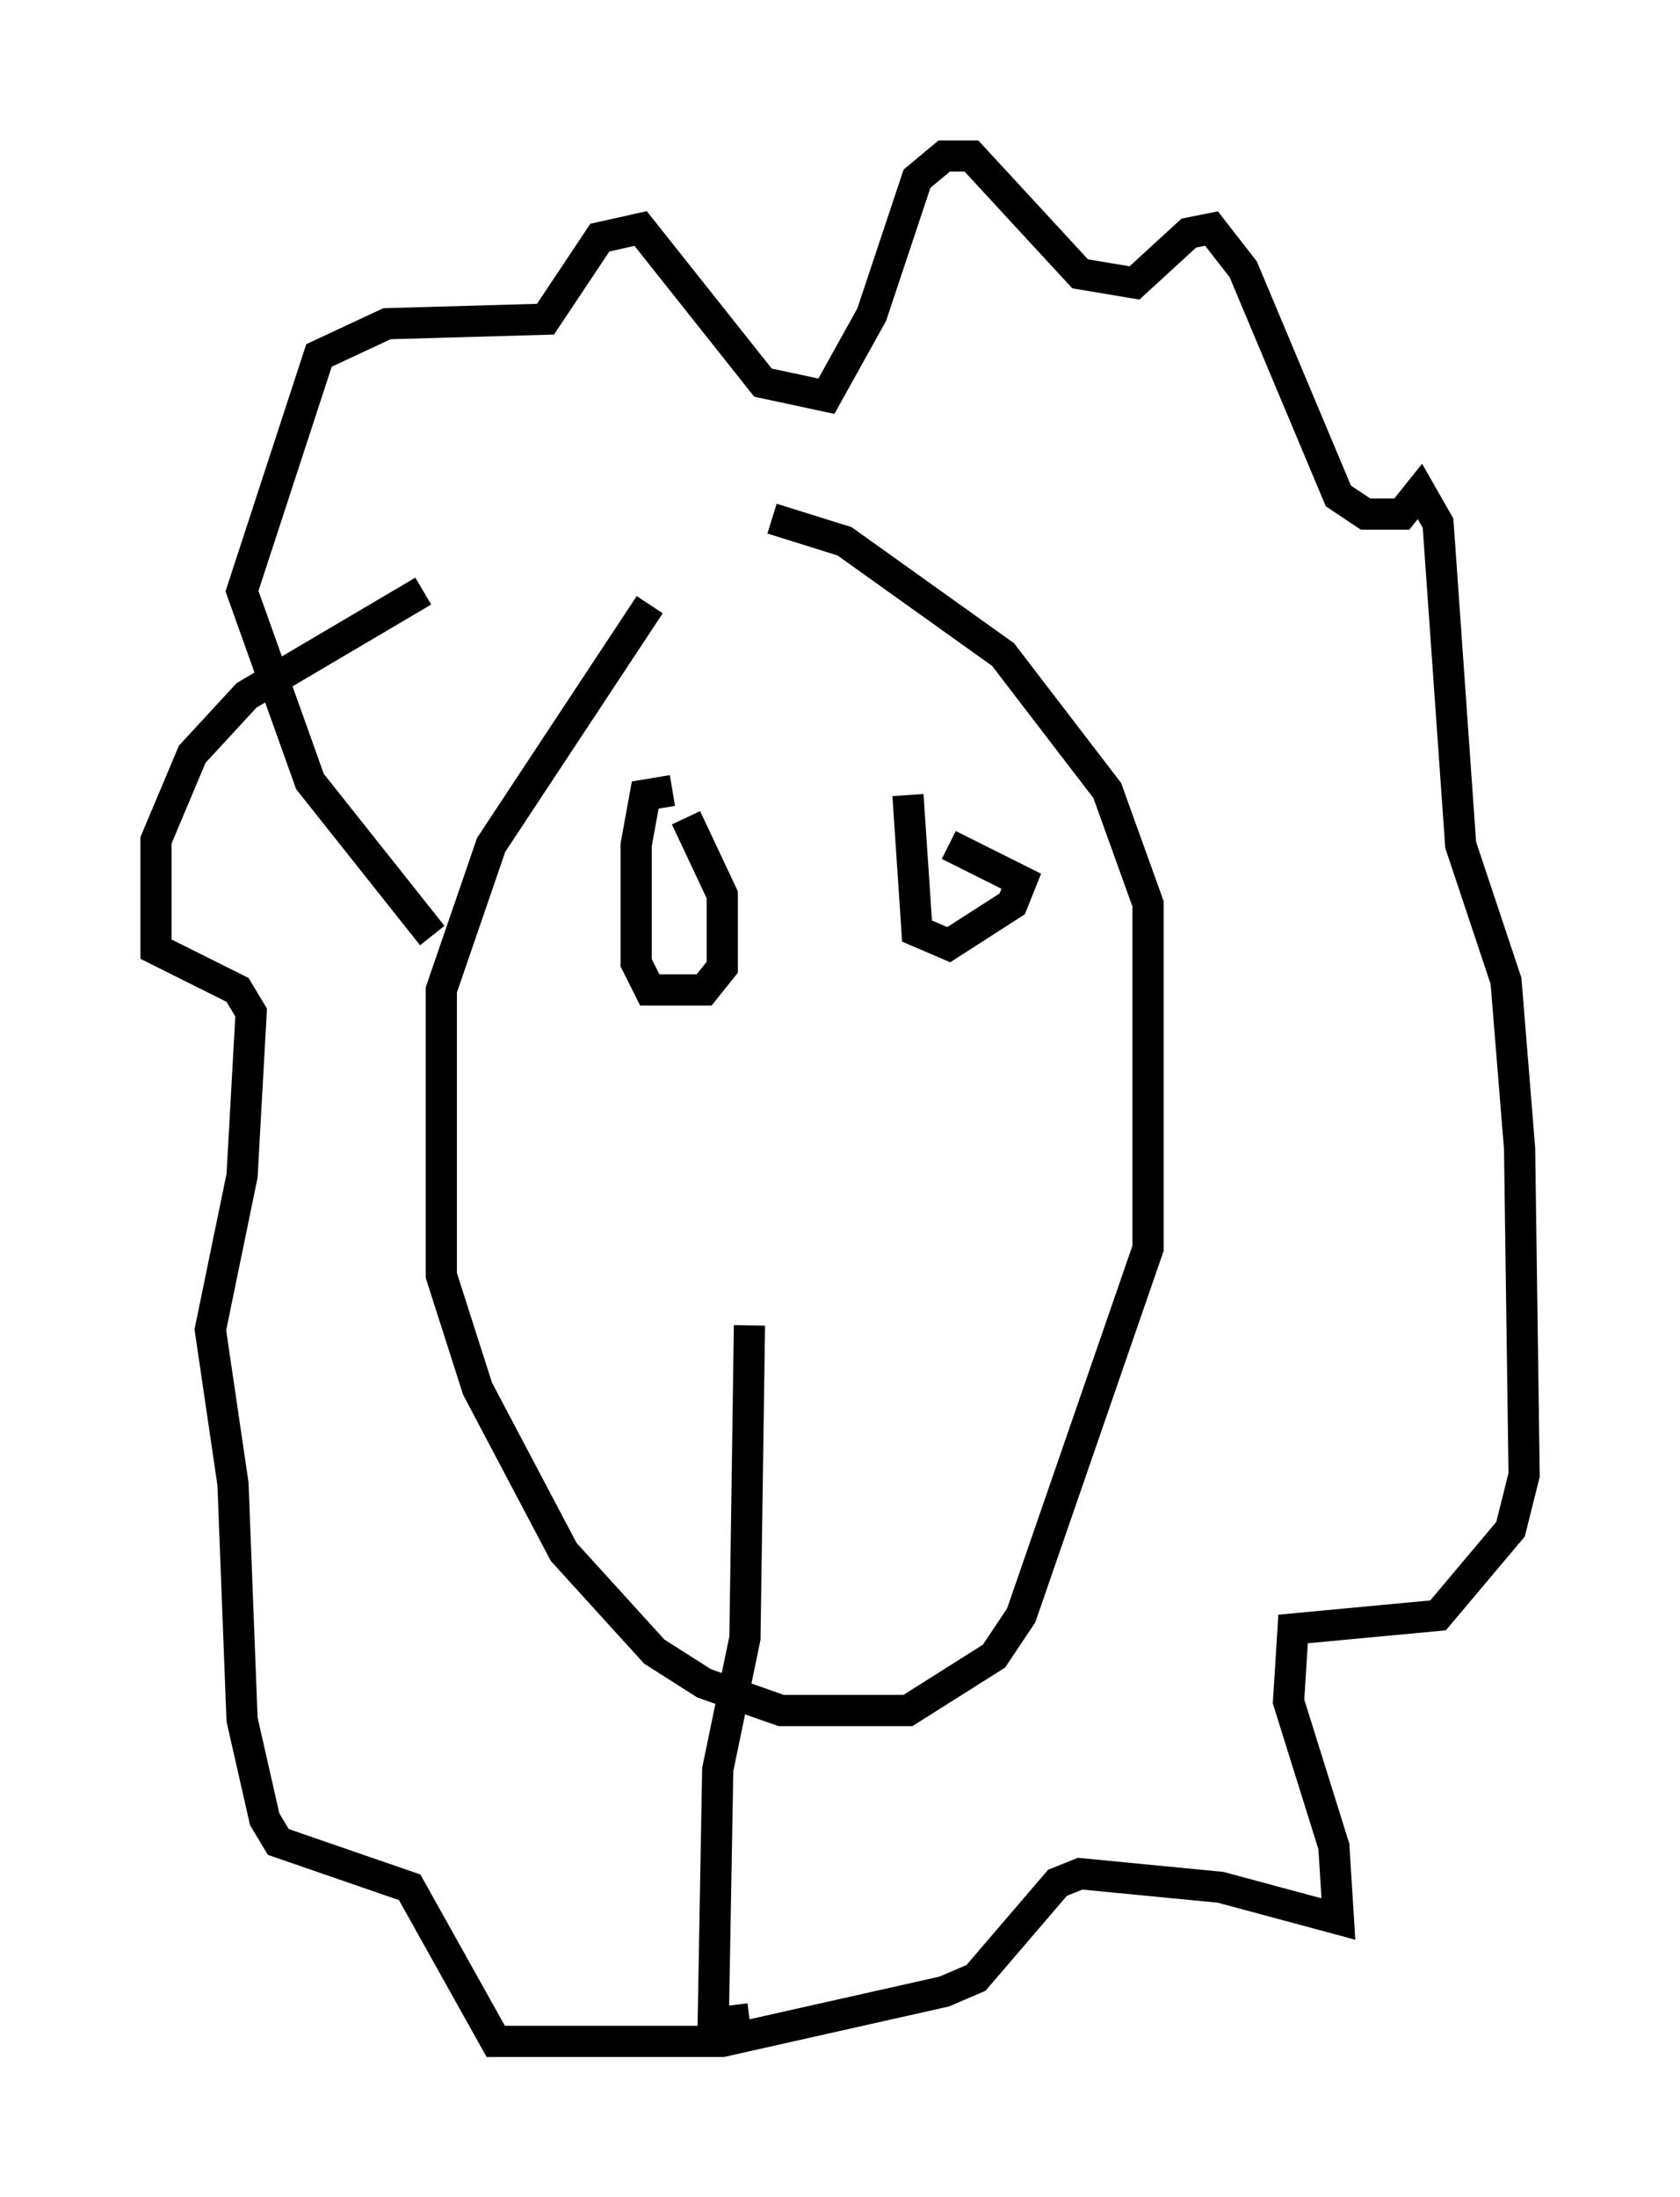 <?xml version="1.0" encoding="utf-8" ?>
<svg baseProfile="full" height="70.424" version="1.1" width="53.866" xmlns="http://www.w3.org/2000/svg" xmlns:ev="http://www.w3.org/2001/xml-events" xmlns:xlink="http://www.w3.org/1999/xlink"><defs /><rect fill="white" height="70.424" width="53.866" x="0" y="0" /><path d="M24.609, 15.603 m-3.777, 3.777 l-5.084, 7.698 -1.598, 4.648 l0.0, 9.151 1.162, 3.631 l2.76, 5.229 2.905, 3.196 l1.598, 1.017 2.469, 0.872 l4.067, 0.0 2.76, -1.743 l0.872, -1.307 4.067, -11.765 l0.0, -11.039 -1.307, -3.631 l-3.341, -4.358 -5.084, -3.631 l-2.324, -0.726 m-10.894, 13.363 l-3.922, -4.939 -2.179, -6.101 l2.469, -7.553 2.179, -1.017 l5.084, -0.145 1.743, -2.615 l1.307, -0.291 3.922, 4.939 l2.034, 0.436 1.453, -2.615 l1.453, -4.358 0.872, -0.726 l0.872, 0.0 3.486, 3.777 l1.743, 0.291 1.743, -1.598 l0.726, -0.145 1.017, 1.307 l3.05, 7.263 0.872, 0.581 l1.162, 0.0 0.581, -0.726 l0.581, 1.017 0.726, 10.313 l1.453, 4.358 0.436, 5.374 l0.145, 10.458 -0.436, 1.743 l-2.324, 2.76 -4.648, 0.436 l-0.145, 2.324 1.453, 4.648 l0.145, 2.324 -3.777, -1.017 l-4.503, -0.436 -0.726, 0.291 l-2.615, 3.05 -1.017, 0.436 l-7.117, 1.598 -7.263, 0.0 l-2.76, -4.939 -4.212, -1.453 l-0.436, -0.726 -0.726, -3.196 l-0.291, -7.553 -0.726, -4.939 l1.017, -4.939 0.291, -5.229 l-0.436, -0.726 -2.615, -1.307 l0.0, -3.486 1.162, -2.76 l1.743, -1.888 5.665, -3.341 m7.989, 6.391 l-0.872, 0.145 -0.291, 1.598 l0.0, 3.777 0.436, 0.872 l1.743, 0.0 0.581, -0.726 l0.0, -2.324 -1.162, -2.469 m7.117, -0.726 l0.291, 4.358 1.017, 0.436 l2.034, -1.307 0.291, -0.726 l-2.324, -1.162 m-6.391, 15.397 l-0.145, 10.022 -0.872, 4.212 l-0.145, 8.134 1.162, -0.145 " fill="none" stroke="black" stroke-width="1" /></svg>